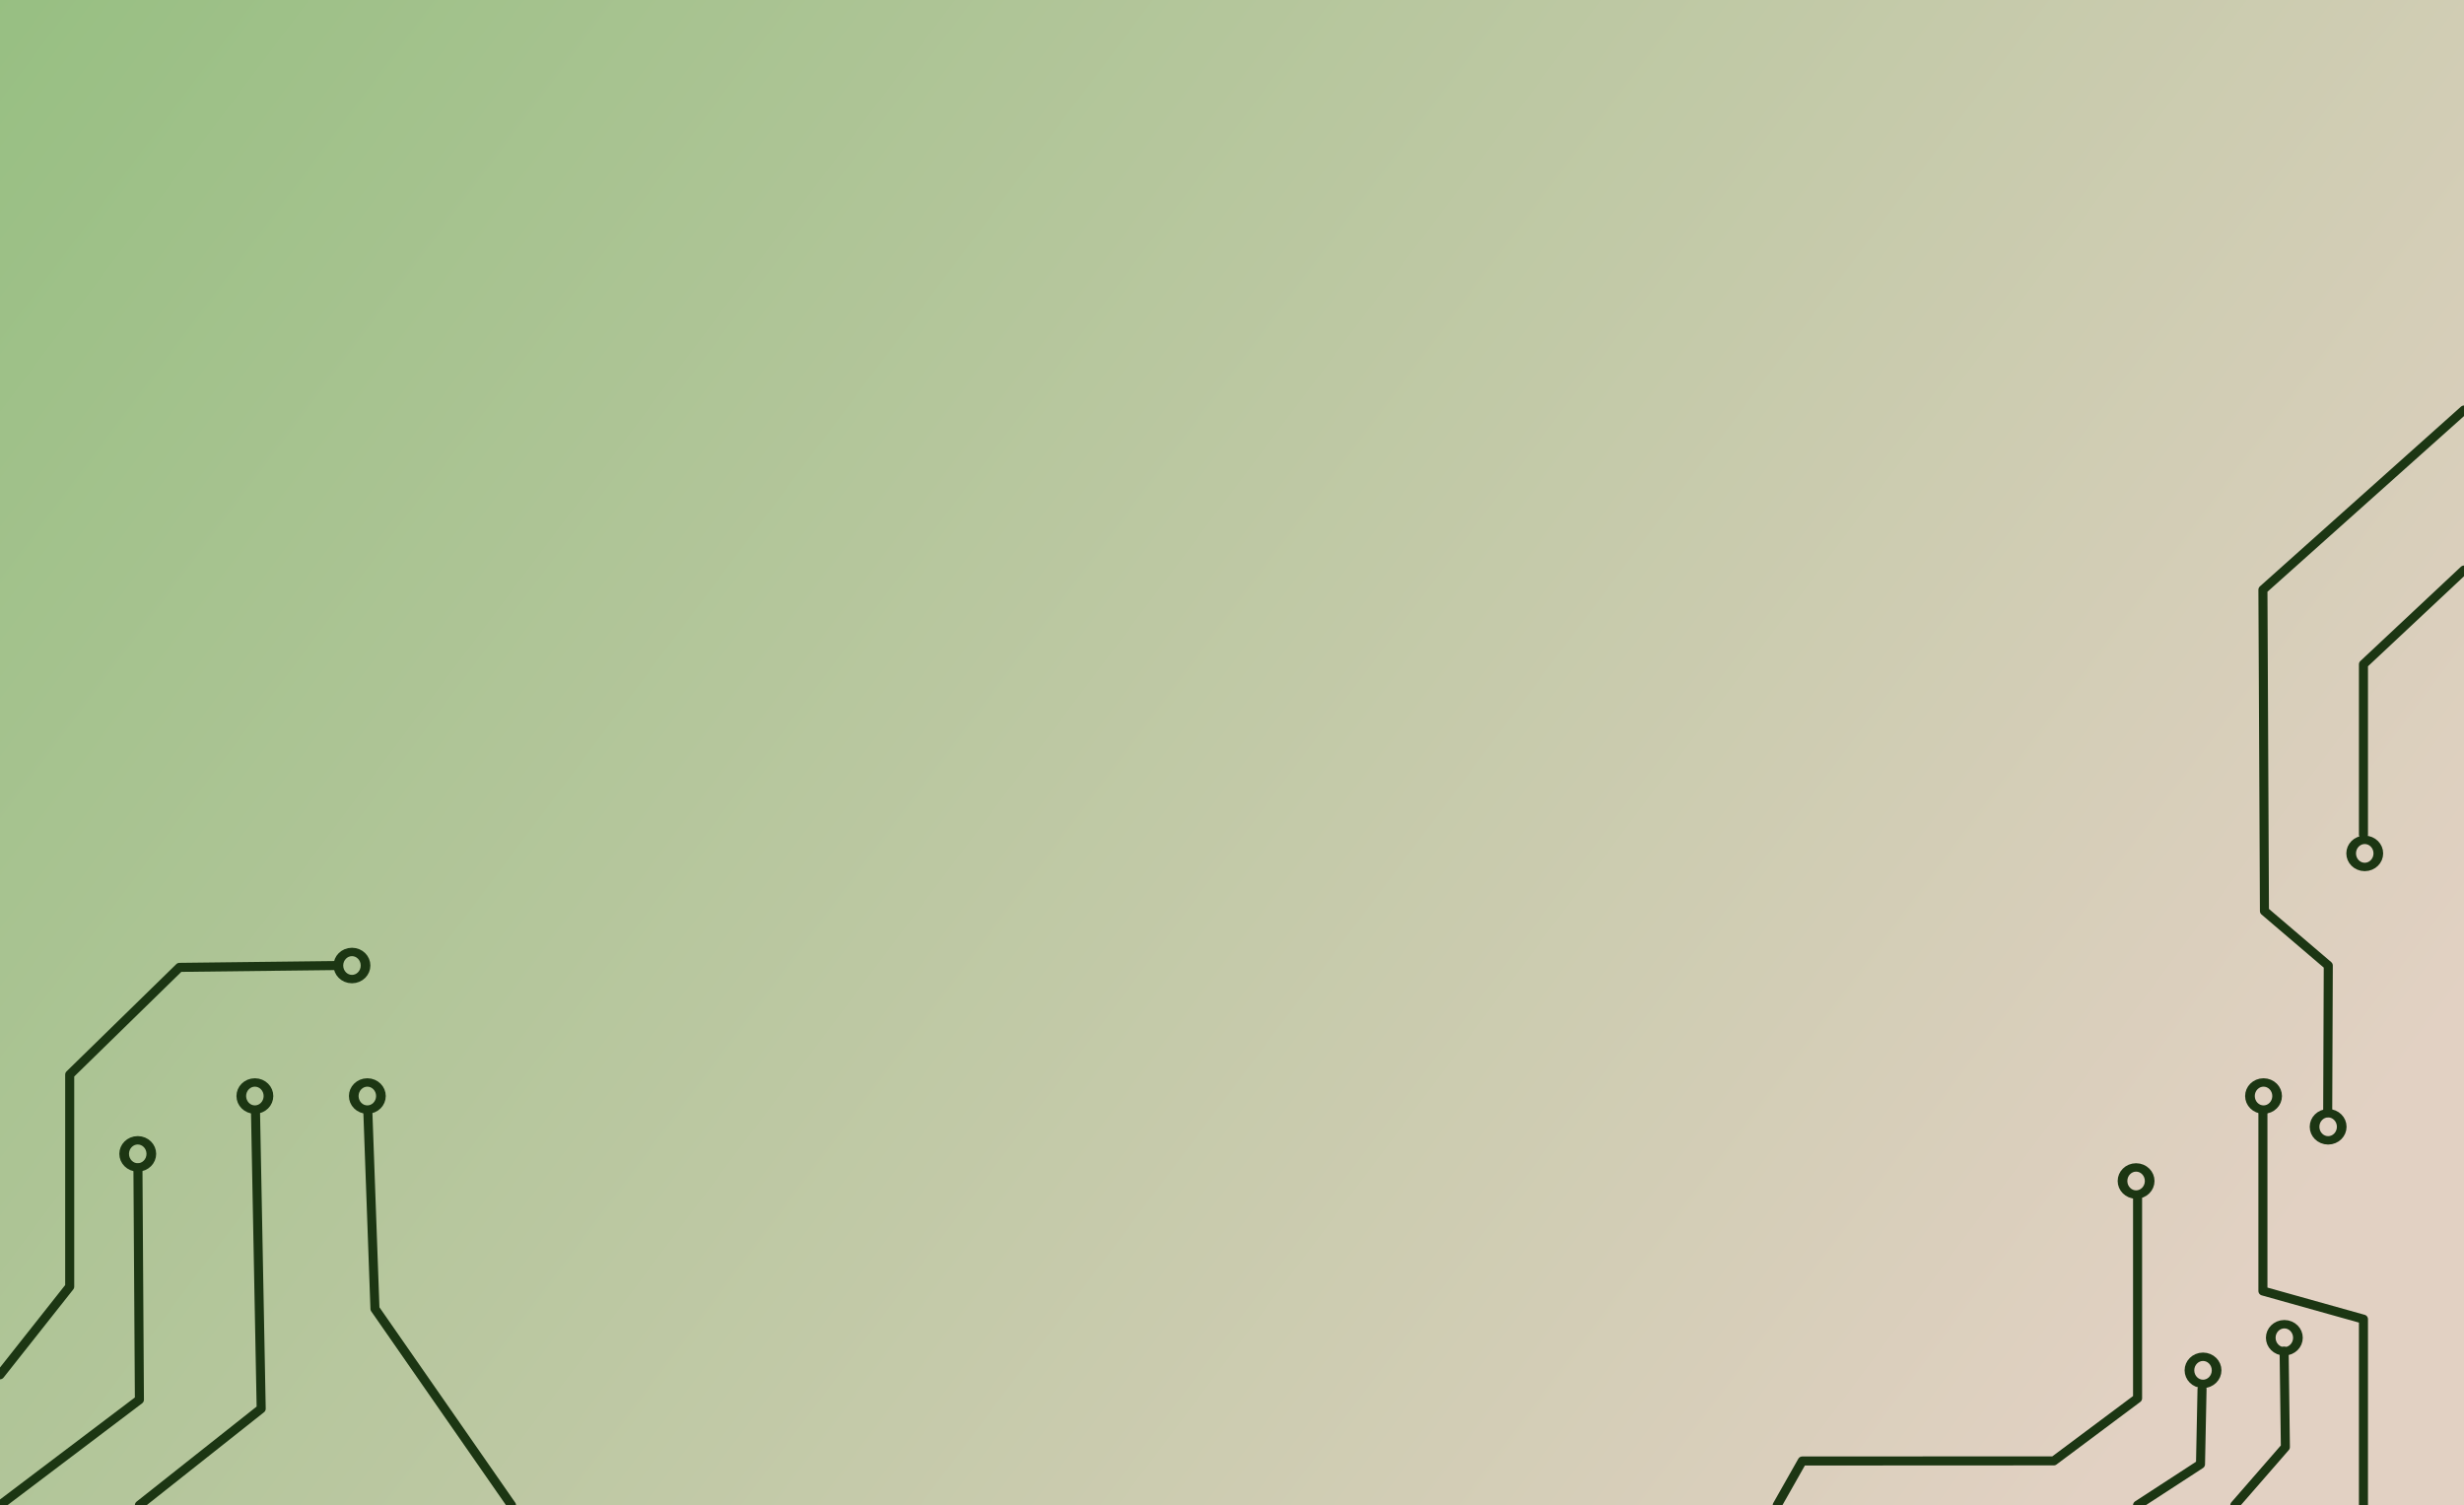 <?xml version="1.0" encoding="UTF-8" standalone="no"?>
<!DOCTYPE svg PUBLIC "-//W3C//DTD SVG 1.1//EN" "http://www.w3.org/Graphics/SVG/1.1/DTD/svg11.dtd">
<svg width="100%" height="100%" viewBox="0 0 2724 1664" version="1.1" xmlns="http://www.w3.org/2000/svg" xmlns:xlink="http://www.w3.org/1999/xlink" xml:space="preserve" xmlns:serif="http://www.serif.com/" style="fill-rule:evenodd;clip-rule:evenodd;stroke-linecap:round;stroke-linejoin:round;stroke-miterlimit:1.5;">
    <g transform="matrix(-1,-3.21358e-16,3.21358e-16,-1,2724,1664)">
        <rect x="0" y="0" width="2724" height="1664" style="fill:url(#_Linear1);"/>
    </g>
    <g transform="matrix(1,0,0,1,0,-300)">
        <path d="M0,1964L154.119,1847.41L152.503,1591.4" style="fill:none;stroke:rgb(28,54,19);stroke-width:10px;"/>
    </g>
    <g transform="matrix(1,0,0,1,0,-300)">
        <path d="M154.119,1964L288.756,1857.38L282.482,1529.8" style="fill:none;stroke:rgb(28,54,19);stroke-width:10px;"/>
    </g>
    <g transform="matrix(1,0,0,1,0,-300)">
        <path d="M0,1819.87L77.059,1722.4L77.059,1488.01L198.4,1369.45L371.936,1367.42" style="fill:none;stroke:rgb(28,54,19);stroke-width:10px;"/>
    </g>
    <g transform="matrix(1,0,0,1,0,-300)">
        <path d="M565.468,1964L414.529,1746.9L406.692,1529.8" style="fill:none;stroke:rgb(28,54,19);stroke-width:10px;"/>
    </g>
    <g transform="matrix(1,0,0,1,-300,-300)">
        <path d="M3024,753.282L2801.7,951.986L2803.38,1307.18L2873.96,1367.42L2873.32,1529.8" style="fill:none;stroke:rgb(28,54,19);stroke-width:10px;"/>
    </g>
    <g transform="matrix(1,0,0,1,-300,-300)">
        <path d="M3024,930.218L2912.85,1034.43L2912.85,1222.73" style="fill:none;stroke:rgb(28,54,19);stroke-width:10px;"/>
    </g>
    <g transform="matrix(1,0,0,1,-300,-300)">
        <path d="M2912.85,1964L2912.85,1758.37L2801.7,1727.23L2801.7,1529.8" style="fill:none;stroke:rgb(28,54,19);stroke-width:10px;"/>
    </g>
    <g transform="matrix(1,0,0,1,-300,-300)">
        <path d="M2264.78,1964L2292.42,1915.17L2570.54,1915.03L2663.13,1845.86L2663.13,1623.46" style="fill:none;stroke:rgb(28,54,19);stroke-width:10px;"/>
    </g>
    <g transform="matrix(1,0,0,1,-300,-300)">
        <path d="M2663.13,1964L2732.7,1918.74L2734.39,1835.62" style="fill:none;stroke:rgb(28,54,19);stroke-width:10px;"/>
    </g>
    <g transform="matrix(1,0,0,1,-300,-300)">
        <path d="M2770.67,1964L2826.53,1899.81L2825.14,1793.73" style="fill:none;stroke:rgb(28,54,19);stroke-width:10px;"/>
    </g>
    <g transform="matrix(0.227,0,0,0.197,278.071,888.95)">
        <ellipse cx="489.115" cy="905.865" rx="66.177" ry="76.135" style="fill:none;stroke:rgb(28,54,19);stroke-width:47.09px;"/>
    </g>
    <g transform="matrix(0.227,0,0,0.197,170.743,1033.24)">
        <ellipse cx="489.115" cy="905.865" rx="66.177" ry="76.135" style="fill:none;stroke:rgb(28,54,19);stroke-width:47.09px;"/>
    </g>
    <g transform="matrix(0.227,0,0,0.197,295.071,1033.24)">
        <ellipse cx="489.115" cy="905.865" rx="66.177" ry="76.135" style="fill:none;stroke:rgb(28,54,19);stroke-width:47.09px;"/>
    </g>
    <g transform="matrix(0.227,0,0,0.197,2250.46,1127.17)">
        <ellipse cx="489.115" cy="905.865" rx="66.177" ry="76.135" style="fill:none;stroke:rgb(28,54,19);stroke-width:47.09px;"/>
    </g>
    <g transform="matrix(0.227,0,0,0.197,2391.36,1033.24)">
        <ellipse cx="489.115" cy="905.865" rx="66.177" ry="76.135" style="fill:none;stroke:rgb(28,54,19);stroke-width:47.09px;"/>
    </g>
    <g transform="matrix(0.227,0,0,0.197,2462.77,1067.24)">
        <ellipse cx="489.115" cy="905.865" rx="66.177" ry="76.135" style="fill:none;stroke:rgb(28,54,19);stroke-width:47.09px;"/>
    </g>
    <g transform="matrix(0.227,0,0,0.197,2324.46,1336.48)">
        <ellipse cx="489.115" cy="905.865" rx="66.177" ry="76.135" style="fill:none;stroke:rgb(28,54,19);stroke-width:47.09px;"/>
    </g>
    <g transform="matrix(0.227,0,0,0.197,2414.36,1300.48)">
        <ellipse cx="489.115" cy="905.865" rx="66.177" ry="76.135" style="fill:none;stroke:rgb(28,54,19);stroke-width:47.09px;"/>
    </g>
    <g transform="matrix(0.227,0,0,0.197,2503.24,765)">
        <ellipse cx="489.115" cy="905.865" rx="66.177" ry="76.135" style="fill:none;stroke:rgb(28,54,19);stroke-width:47.09px;"/>
    </g>
    <g transform="matrix(0.227,0,0,0.197,41.248,1097.17)">
        <ellipse cx="489.115" cy="905.865" rx="66.177" ry="76.135" style="fill:none;stroke:rgb(28,54,19);stroke-width:47.09px;"/>
    </g>
    <defs>
        <linearGradient id="_Linear1" x1="0" y1="0" x2="1" y2="0" gradientUnits="userSpaceOnUse" gradientTransform="matrix(2296.33,1664,-1664,2296.33,425.894,-2.27374e-13)"><stop offset="0" style="stop-color:rgb(226,209,195);stop-opacity:1"/><stop offset="1" style="stop-color:rgb(151,191,130);stop-opacity:1"/></linearGradient>
    </defs>
</svg>
